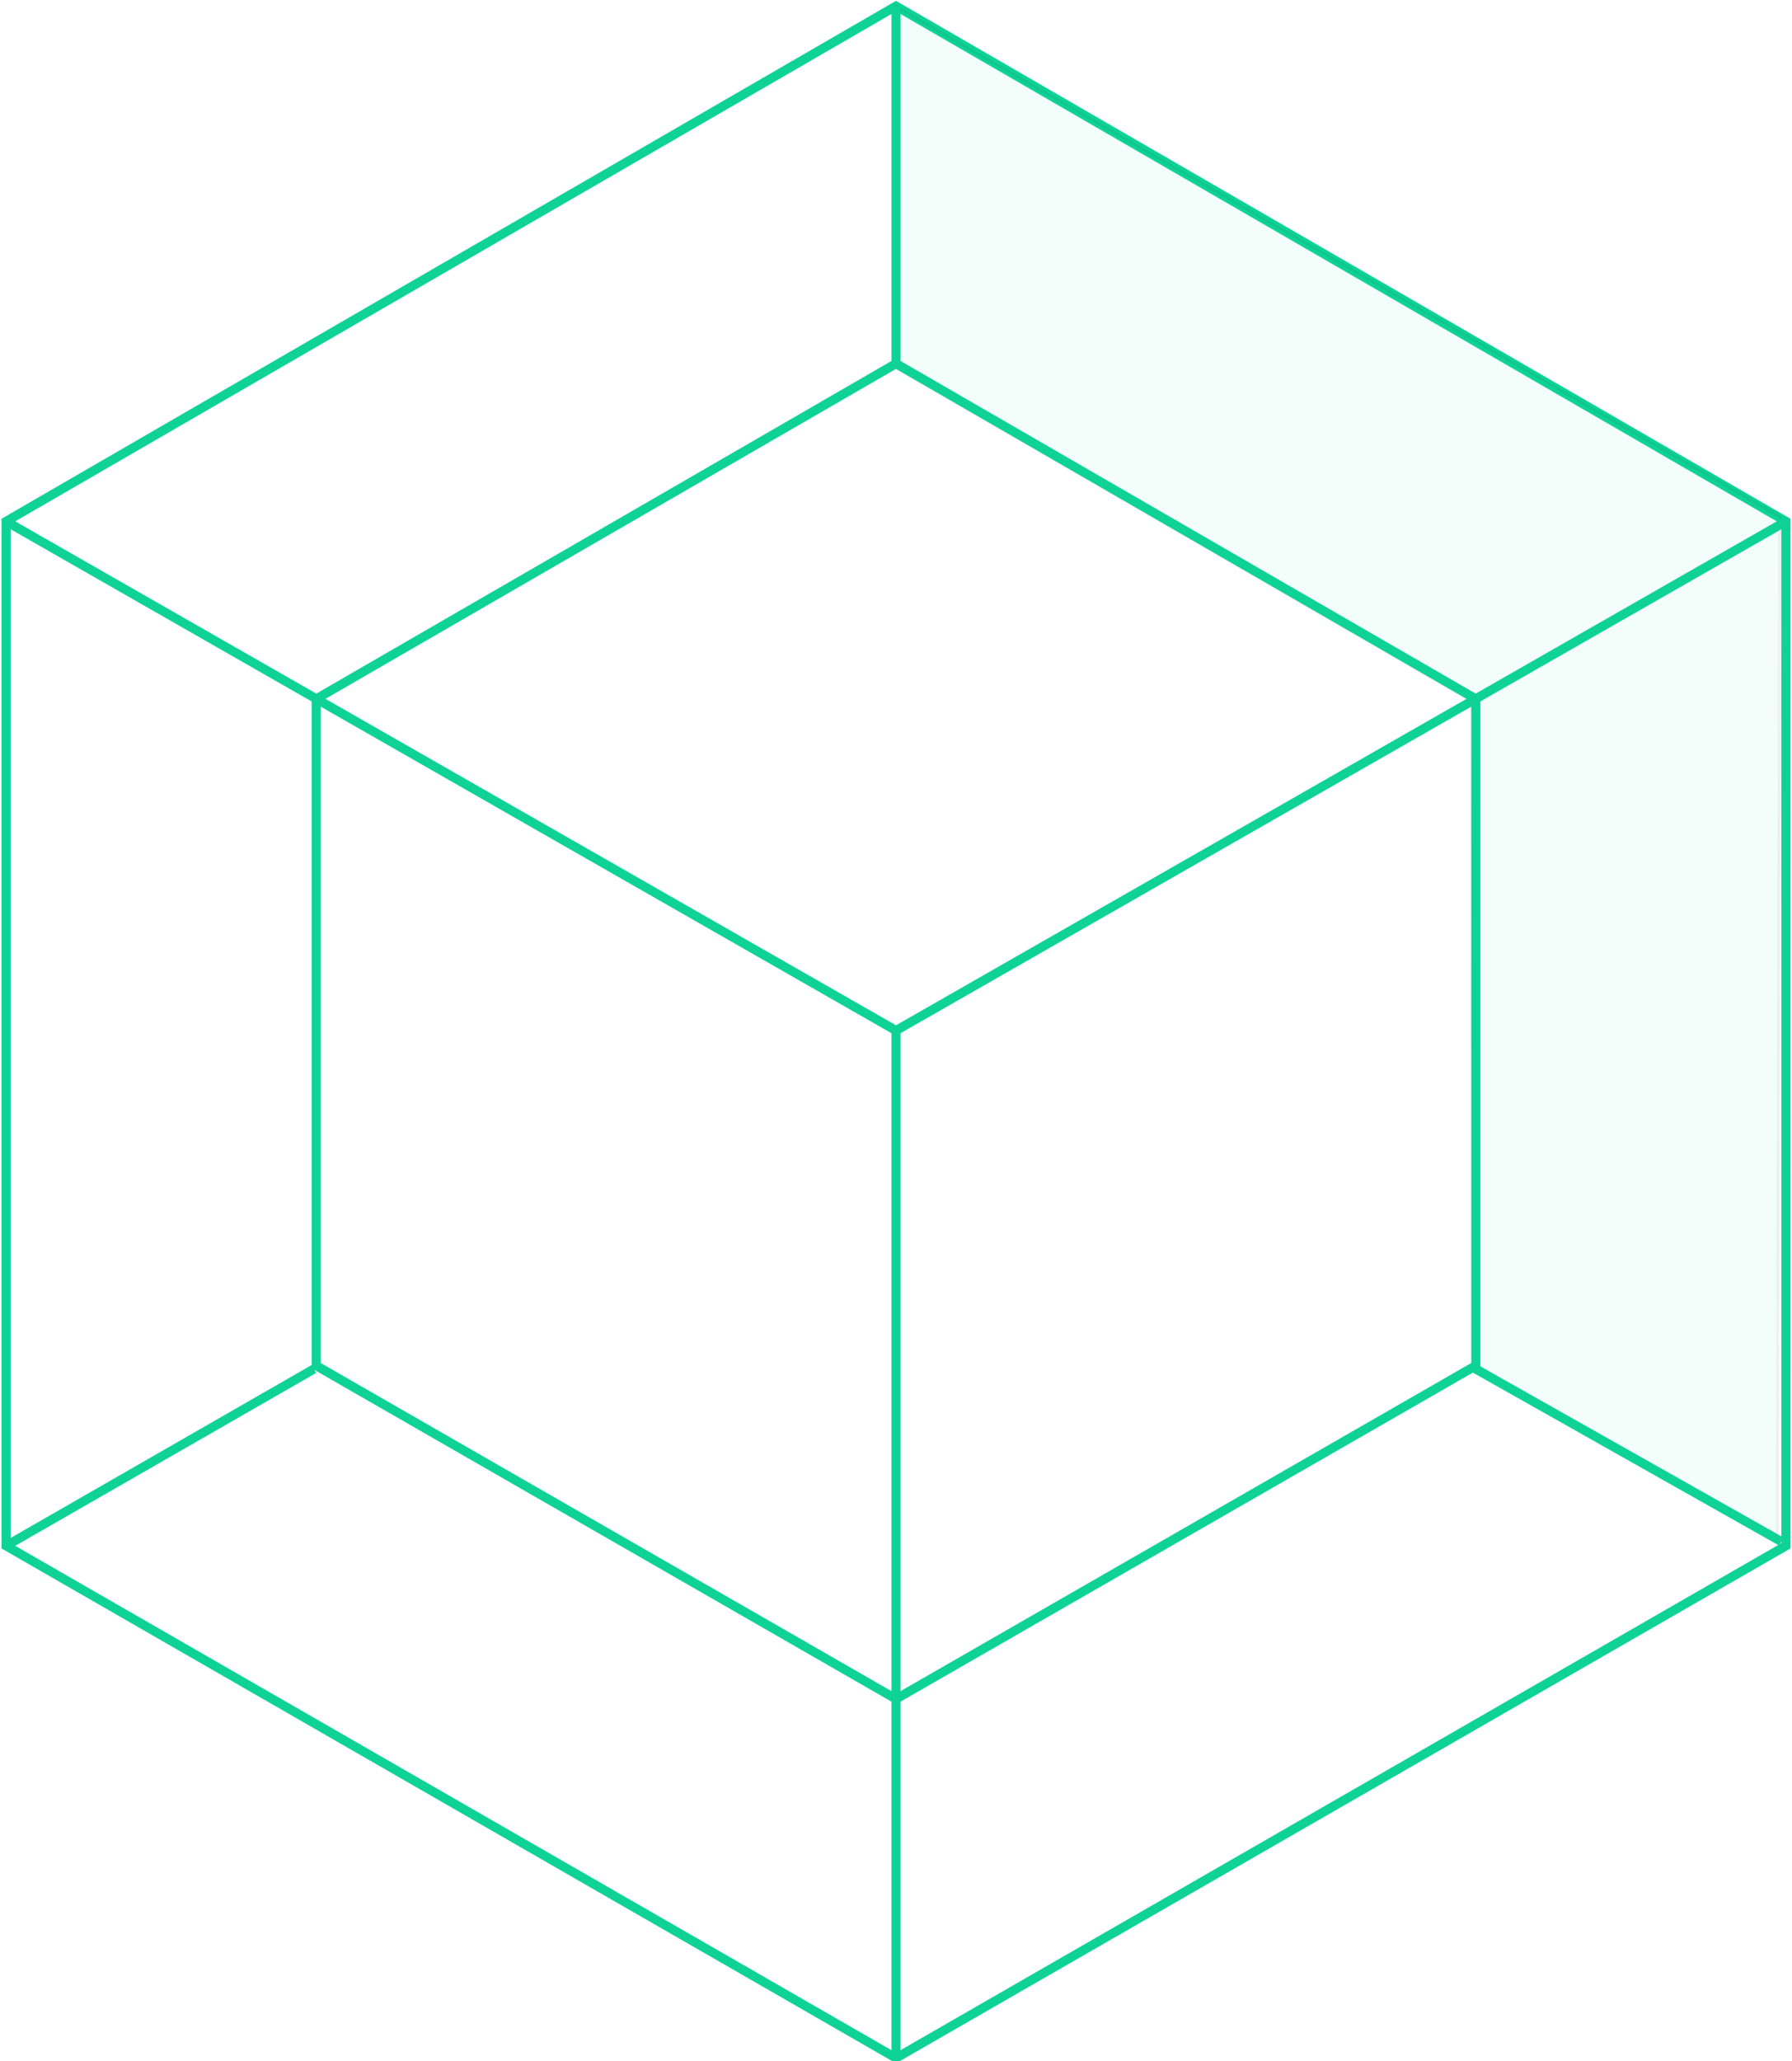 <svg xmlns="http://www.w3.org/2000/svg" viewBox="0 0 588 676">
  <defs>
    <style>
      .cls-1{fill:none;stroke:#0fd297;stroke-width:3px;fill-rule:evenodd}
    </style>
  </defs>
  <path d="M294 2 2 171v336l292 168 292-168V171Z" class="cls-1"/>
  <g opacity=".5">
    <path fill="#0fd297" fill-rule="evenodd" stroke="#000" d="m293.663 1.994-.584 118.13L483 230l.59 218.513L583.212 506l.8-336.462Z" opacity=".1"/>
  </g>
  <path fill="none" fill-rule="evenodd" d="M294 119.259 103.753 228.991v218.167L294 556.24l190.247-109.082V228.991Z"/>
  <path d="M294 119.259 103.753 229.242v218.665L294 557.239l190.247-109.332V229.242Z" class="cls-1"/>
  <path d="m584.5 505.6-101-57.014M2 507l101-58M294 2v118m0 218v337M2 171l292 167 292-167" class="cls-1"/>
</svg>
